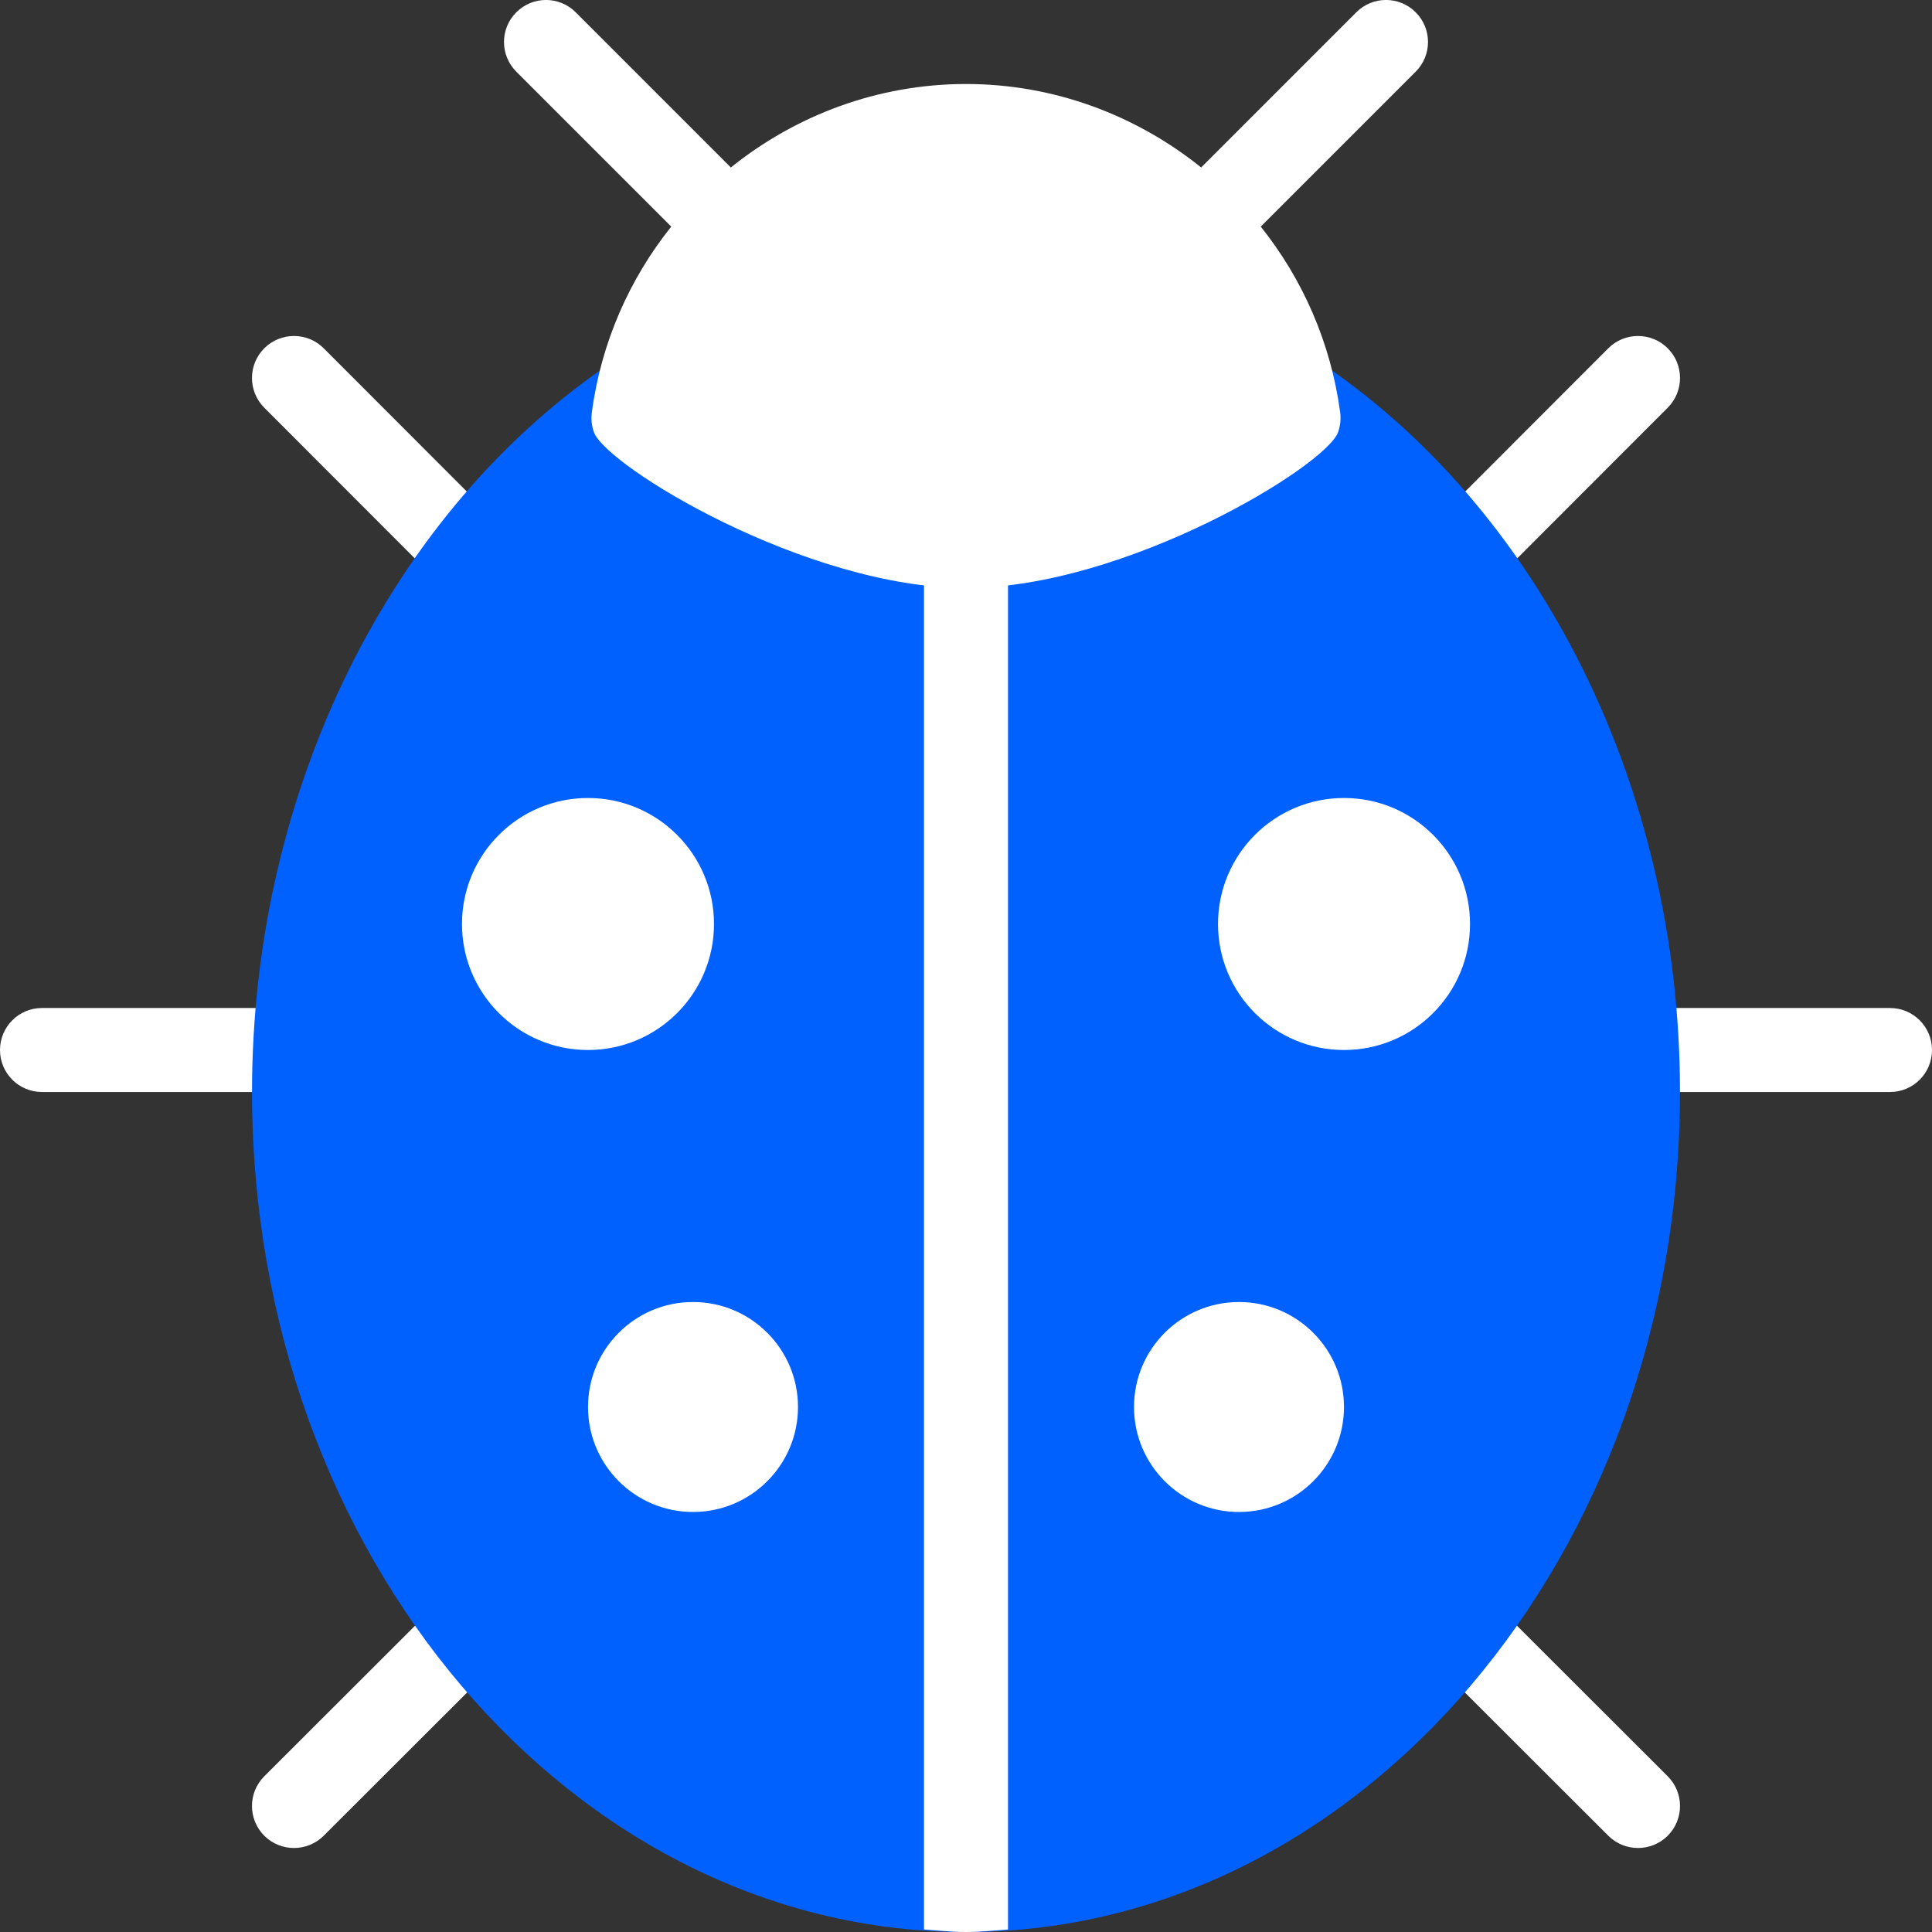 <?xml version="1.0" encoding="UTF-8" standalone="no"?>
<svg width="50px" height="50px" viewBox="0 0 50 50" version="1.1" xmlns="http://www.w3.org/2000/svg" xmlns:xlink="http://www.w3.org/1999/xlink">
    <rect x="0" y="0" width="50" height="50" fill="#333333" stroke="none"/>
    <!-- Generator: Sketch 50 (54983) - http://www.bohemiancoding.com/sketch -->
    <title>bug</title>
    <desc>Created with Sketch.</desc>
    <defs></defs>
    <g id="Page-1" stroke="none" stroke-width="1" fill="none" fill-rule="evenodd">
        <g id="Desktop-HD" transform="translate(-254, -539)" fill-rule="nonzero">
            <g id="bug" transform="translate(254, 539)">
                <path d="M7.609,28.261 L1.087,28.261 C0.486,28.261 0,27.775 0,27.174 C0,26.573 0.486,26.087 1.087,26.087 L7.609,26.087 C8.21,26.087 8.696,26.573 8.696,27.174 C8.696,27.775 8.21,28.261 7.609,28.261 Z" id="Shape" fill="#FFFFFF"></path>
                <path d="M12.158,15.424 C11.879,15.424 11.6,15.317 11.388,15.105 L6.839,10.551 C6.415,10.125 6.415,9.438 6.84,9.013 C7.265,8.59 7.953,8.589 8.378,9.014 L12.927,13.568 C13.351,13.995 13.351,14.682 12.926,15.107 C12.713,15.318 12.435,15.424 12.158,15.424 Z" id="Shape" fill="#FFFFFF"></path>
                <path d="M37.842,15.424 C37.564,15.424 37.286,15.317 37.074,15.107 C36.649,14.682 36.649,13.995 37.073,13.568 L41.622,9.014 C42.047,8.589 42.735,8.59 43.16,9.013 C43.585,9.438 43.585,10.125 43.161,10.551 L38.612,15.105 C38.4,15.318 38.121,15.424 37.842,15.424 Z" id="Shape" fill="#FFFFFF"></path>
                <path d="M7.609,47.826 C7.33,47.826 7.051,47.72 6.839,47.508 C6.415,47.082 6.415,46.395 6.84,45.97 L11.393,41.422 C11.818,40.999 12.507,40.998 12.932,41.423 C13.355,41.849 13.355,42.536 12.93,42.961 L8.377,47.509 C8.165,47.72 7.887,47.826 7.609,47.826 Z" id="Shape" fill="#FFFFFF"></path>
                <path d="M42.391,47.826 C42.113,47.826 41.835,47.72 41.623,47.509 L37.07,42.961 C36.645,42.536 36.645,41.849 37.068,41.423 C37.493,40.998 38.182,40.999 38.607,41.422 L43.16,45.97 C43.585,46.395 43.585,47.082 43.161,47.508 C42.949,47.72 42.67,47.826 42.391,47.826 Z" id="Shape" fill="#FFFFFF"></path>
                <path d="M48.913,28.261 L42.391,28.261 C41.79,28.261 41.304,27.775 41.304,27.174 C41.304,26.573 41.79,26.087 42.391,26.087 L48.913,26.087 C49.514,26.087 50,26.573 50,27.174 C50,27.775 49.514,28.261 48.913,28.261 Z" id="Shape" fill="#FFFFFF"></path>
                <path d="M34.048,9.299 C33.87,9.182 33.662,9.118 33.448,9.118 C33.447,9.118 27.801,9.127 16.509,9.145 C16.296,9.145 16.086,9.209 15.909,9.326 C10.12,13.179 6.522,20.434 6.522,28.261 C6.522,40.248 14.811,50 25,50 C35.189,50 43.478,40.248 43.478,28.261 C43.478,20.41 39.865,13.145 34.048,9.299 Z" id="Shape" fill="#0061FE"></path>
                <path d="M36.638,0.318 C36.213,-0.107 35.526,-0.107 35.101,0.318 L31.086,4.334 C29.403,2.983 27.283,2.174 25,2.174 C22.717,2.174 20.597,2.983 18.914,4.334 L14.899,0.318 C14.474,-0.107 13.787,-0.107 13.362,0.318 C12.937,0.743 12.937,1.43 13.362,1.855 L17.372,5.865 C16.292,7.216 15.558,8.862 15.316,10.676 C15.293,10.846 15.312,11.02 15.37,11.183 C15.679,12.061 20.867,15.217 25,15.217 C29.133,15.217 34.321,12.061 34.63,11.183 C34.688,11.021 34.705,10.846 34.684,10.676 C34.441,8.862 33.708,7.216 32.628,5.865 L36.638,1.855 C37.063,1.43 37.063,0.743 36.638,0.318 Z" id="Shape" fill="#FFFFFF"></path>
                <path d="M25,50 C25.367,50 25.725,49.96 26.087,49.935 L26.087,14.13 C26.087,13.529 25.601,13.043 25,13.043 C24.399,13.043 23.913,13.529 23.913,14.13 L23.913,49.935 C24.275,49.96 24.633,50 25,50 Z" id="Shape" fill="#FFFFFF"></path>
                <circle id="Oval" fill="#FFFFFF" cx="15.217" cy="23.913" r="3.261"></circle>
                <circle id="Oval" fill="#FFFFFF" cx="17.935" cy="36.413" r="2.717"></circle>
                <circle id="Oval" fill="#FFFFFF" cx="34.783" cy="23.913" r="3.261"></circle>
                <circle id="Oval" fill="#FFFFFF" cx="32.065" cy="36.413" r="2.717"></circle>
            </g>
        </g>
    </g>
</svg>